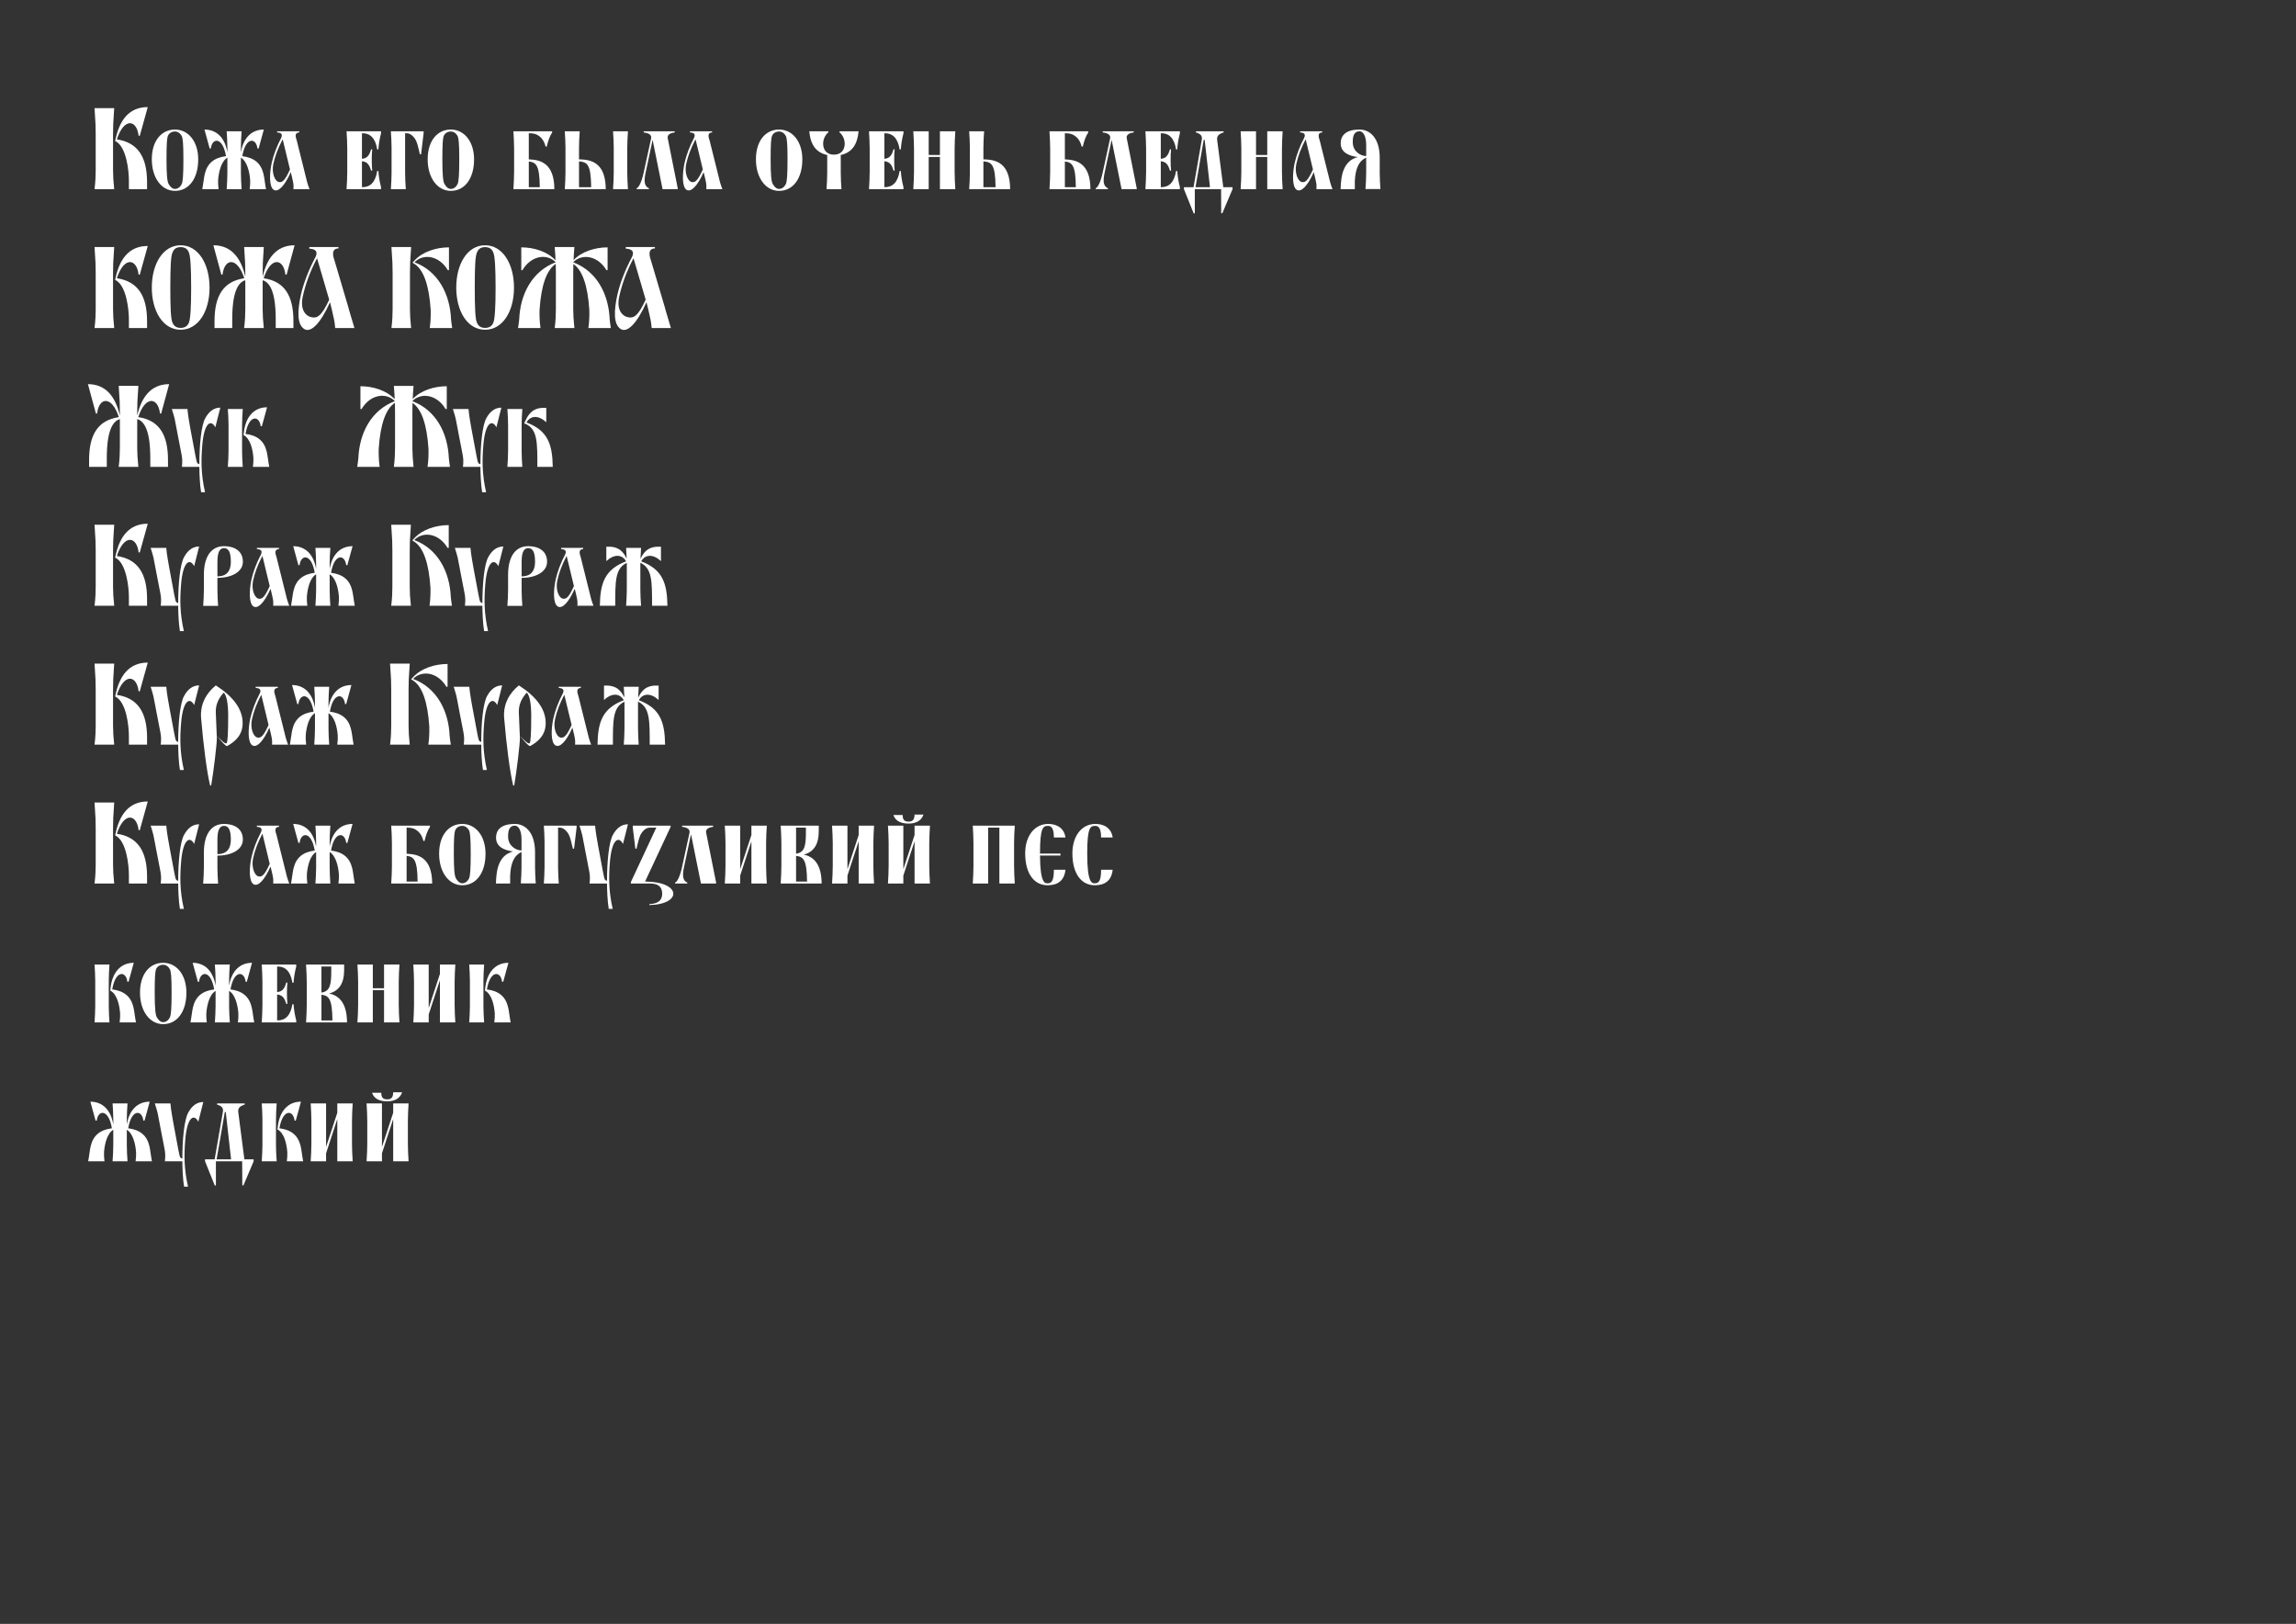 <?xml version="1.0" encoding="UTF-8"?>
<svg id="Layer_1" xmlns="http://www.w3.org/2000/svg" version="1.1" viewBox="0 0 1190.55 841.89">
  <rect x="0" y="0" width="1190.55" height="841.89" fill="#333333" stroke="none"/>
  <!-- Generator: Adobe Illustrator 29.0.1, SVG Export Plug-In . SVG Version: 2.1.0 Build 192)  -->
  <defs>
    <style>
      .st0 {
        fill: #fff;
      }
    </style>
  </defs>
  <path class="st0" d="M49.62,88.34v-18.84c0-3.42-.06-6.12-.6-13.44h10.2c-.54,7.32-.6,10.02-.6,13.44v18.84c0,2.7.18,5.88.6,9.72h-10.2c.48-3.84.6-7.02.6-9.72ZM59.88,72.26c2.04-9.54,6.72-16.74,16.74-16.74l-4.14,14.88h-.6c-1.02-8.64-7.68-9.36-11.28,1.86,10.92,1.62,15.66,9.18,15.66,22.2v3.6h-9.42v-4.44c0-5.1-1.26-17.34-6.78-20.34l-.36-.18.18-.84h0Z"/>
  <path class="st0" d="M102.78,82.64c0,9.72-4.68,16.32-12.06,16.32-6.84,0-12-6.6-12-16.38s5.16-15.42,12-15.42,12.06,6.06,12.06,15.48ZM87.42,95.36c.72,1.26,1.8,2.58,3.3,2.58,1.74,0,2.94-1.32,3.54-2.58.54-1.32.84-4.5.84-12.72s-.3-10.8-.84-12.06c-.6-1.2-1.8-2.4-3.54-2.4-2.04,0-3.24,1.2-3.72,2.4-.42,1.26-.66,4.08-.66,11.88,0,8.34.36,11.58,1.08,12.9Z"/>
  <path class="st0" d="M117.54,68.06h7.74c-.18,2.76-.36,5.58-.36,8.34v2.64c1.26-7.8,5.76-11.88,11.88-11.88l-2.7,9.84h-.6c-.66-5.7-6.18-6.18-7.86,3.96,6.12.78,9.66,3.66,10.98,9.18.48,1.92.78,5.16,1.32,7.92h-8.46c.24-2.16.3-3.12.24-4.68-.3-4.38-1.68-9.84-4.8-11.64v7.98c0,2.76.18,5.58.36,8.34h-7.74c.18-2.76.36-5.58.36-8.34v-7.98c-3.12,1.8-4.5,7.26-4.8,11.64-.06,1.56,0,2.52.24,4.68h-8.46c.54-2.76.84-6,1.32-7.92,1.32-5.52,4.86-8.4,10.98-9.18-1.68-10.14-7.2-9.66-7.86-3.96h-.6l-2.7-9.84c6.12,0,10.62,4.08,11.88,11.88v-2.64c0-2.76-.18-5.58-.36-8.34Z"/>
  <path class="st0" d="M145.8,71.48c.84-1.8.12-2.7-2.1-2.82v-.6h11.46v.6c-1.86.06-2.34,1.32-1.32,4.02l5.46,21.9c.42,1.38.84,2.64,1.2,3.48h-8.34c.18-2.52-.06-3.18-.84-6.6l-.54-2.22c-3.18,7.2-6.54,10.56-8.82,9.18-2.52-1.56-2.22-8.64-1.08-13.92.9-4.02,2.64-8.7,4.92-13.02h0ZM141.72,85.1c-.96,4.5.78,9,3,9.3,1.8.3,3.12-1.02,5.64-6.54l-3.78-15.66c-2.34,4.44-3.96,8.64-4.86,12.9Z"/>
  <path class="st0" d="M187.68,69.08v13.26c2.34-.24,3.72-1.26,4.74-4.92h.6c-.36,2.4-.3,8.7,0,11.04h-.6c-1.02-3.6-2.4-4.62-4.74-4.86v13.44h.18c4.2,0,6.78-2.58,7.74-8.4h.6c.18,2.4.48,4.92,1.38,8.4v1.02h-17.88c.18-3,.36-6.06.36-9v-12c0-2.94-.18-6-.36-9h17.88v1.02c-.9,3.48-1.2,6-1.38,8.4h-.6c-.96-5.82-3.54-8.4-7.74-8.4h-.18Z"/>
  <path class="st0" d="M214.98,71.66c-1.92-2.58-3.54-2.58-4.44-2.58h-.48v20.64c0,2.76.18,5.58.36,8.34h-7.74c.18-2.76.36-5.58.36-8.34v-13.32c0-2.76-.18-5.58-.36-8.34h16.98v1.02l-1.32,10.92h-.6c-.9-3.54-1.32-6.36-2.76-8.34h0Z"/>
  <path class="st0" d="M245.82,82.64c0,9.72-4.68,16.32-12.06,16.32-6.84,0-12-6.6-12-16.38s5.16-15.42,12-15.42,12.06,6.06,12.06,15.48ZM230.46,95.36c.72,1.26,1.8,2.58,3.3,2.58,1.74,0,2.94-1.32,3.54-2.58.54-1.32.84-4.5.84-12.72s-.3-10.8-.84-12.06c-.6-1.2-1.8-2.4-3.54-2.4-2.04,0-3.24,1.2-3.72,2.4-.42,1.26-.66,4.08-.66,11.88,0,8.34.36,11.58,1.08,12.9Z"/>
  <path class="st0" d="M287.46,98.06h-21.24c.18-3,.36-6.06.36-9v-12c0-2.94-.18-6-.36-9h20.1v.6c-1.38,2.1-2.16,4.56-2.82,7.32h-.6c-.9-3.66-2.76-5.28-4.68-6.24-1.14-.54-2.7-.66-4.02-.66v13.56h.3c5.4.24,12.9,1.68,12.96,15.42ZM279.9,97.04c-.12-11.46-1.92-12.84-5.7-13.32v13.32h5.7Z"/>
  <path class="st0" d="M293.22,89.72v-13.32c0-2.76-.18-5.58-.36-8.34h7.74c-.18,2.76-.36,5.58-.36,8.34v6.24h.9c5.4.24,12.9,1.68,12.96,15.42h-21.24c.18-2.76.36-5.58.36-8.34h0ZM306.54,97.04c-.12-12.06-2.1-12.96-6.3-13.38v13.38h6.3ZM317.88,68.06h7.74c-.18,2.76-.36,5.58-.36,8.34v13.32c0,2.76.18,5.58.36,8.34h-7.74c.18-2.76.36-5.58.36-8.34v-13.32c0-2.76-.18-5.58-.36-8.34Z"/>
  <path class="st0" d="M351.42,98.06h-7.86l-5.16-25.56-3.6,16.92c-.96,4.38-.78,7.14,1.68,8.16v.48h-6.36v-.48c.96-.18,2.52-2.88,3.66-8.16l3.84-17.64c.36-1.68-.9-2.76-3.84-3.12v-.6h16.08v.6c-2.76.36-3.96,1.44-3.6,3.12l5.16,25.8s0,.48,0,.48Z"/>
  <path class="st0" d="M359.88,71.48c.84-1.8.12-2.7-2.1-2.82v-.6h11.46v.6c-1.86.06-2.34,1.32-1.32,4.02l5.46,21.9c.42,1.38.84,2.64,1.2,3.48h-8.34c.18-2.52-.06-3.18-.84-6.6l-.54-2.22c-3.18,7.2-6.54,10.56-8.82,9.18-2.52-1.56-2.22-8.64-1.08-13.92.9-4.02,2.64-8.7,4.92-13.02ZM355.8,85.1c-.96,4.5.78,9,3,9.3,1.8.3,3.12-1.02,5.64-6.54l-3.78-15.66c-2.34,4.44-3.96,8.64-4.86,12.9h0Z"/>
  <path class="st0" d="M416.04,82.64c0,9.72-4.68,16.32-12.06,16.32-6.84,0-12-6.6-12-16.38s5.16-15.42,12-15.42,12.06,6.06,12.06,15.48ZM400.68,95.36c.72,1.26,1.8,2.58,3.3,2.58,1.74,0,2.94-1.32,3.54-2.58.54-1.32.84-4.5.84-12.72s-.3-10.8-.84-12.06c-.6-1.2-1.8-2.4-3.54-2.4-2.04,0-3.24,1.2-3.72,2.4-.42,1.26-.66,4.08-.66,11.88,0,8.34.36,11.58,1.08,12.9h0Z"/>
  <path class="st0" d="M428.94,80.36c-5.82-1.26-8.7-5.4-9.3-12.3h9.9v.54c-4.08,3.3-3.9,11.58,2.88,11.58s6.96-8.28,2.88-11.58v-.54h9.9c-.6,6.9-3.48,11.04-9.24,12.3v9.36c0,2.76.18,5.58.36,8.34h-7.74c.18-2.76.36-5.58.36-8.34v-9.36Z"/>
  <path class="st0" d="M458.58,69.08v13.26c2.34-.24,3.72-1.26,4.74-4.92h.6c-.36,2.4-.3,8.7,0,11.04h-.6c-1.02-3.6-2.4-4.62-4.74-4.86v13.44h.18c4.2,0,6.78-2.58,7.74-8.4h.6c.18,2.4.48,4.92,1.38,8.4v1.02h-17.88c.18-3,.36-6.06.36-9v-12c0-2.94-.18-6-.36-9h17.88v1.02c-.9,3.48-1.2,6-1.38,8.4h-.6c-.96-5.82-3.54-8.4-7.74-8.4h-.18Z"/>
  <path class="st0" d="M473.58,68.06h7.98v12.3h5.82v-12.3h7.98c-.18,3-.36,6.06-.36,9v12c0,2.94.18,6,.36,9h-7.98v-16.68h-5.82v16.68h-7.98c.18-3,.36-6.06.36-9v-12c0-2.94-.18-6-.36-9Z"/>
  <path class="st0" d="M523.79,98.06h-21.24c.18-2.76.36-5.58.36-8.34v-13.32c0-2.76-.18-5.58-.36-8.34h7.74c-.18,2.76-.36,5.58-.36,8.34v6.24h.9c5.4.24,12.9,1.68,12.96,15.42ZM516.23,97.04c-.12-12.06-2.1-12.96-6.3-13.38v13.38h6.3Z"/>
  <path class="st0" d="M565.43,98.06h-21.24c.18-3,.36-6.06.36-9v-12c0-2.94-.18-6-.36-9h20.1v.6c-1.38,2.1-2.16,4.56-2.82,7.32h-.6c-.9-3.66-2.76-5.28-4.68-6.24-1.14-.54-2.7-.66-4.02-.66v13.56h.3c5.4.24,12.9,1.68,12.96,15.42ZM557.87,97.04c-.12-11.46-1.92-12.84-5.7-13.32v13.32h5.7Z"/>
  <path class="st0" d="M589.43,98.06h-7.86l-5.16-25.56-3.6,16.92c-.96,4.38-.78,7.14,1.68,8.16v.48h-6.36v-.48c.96-.18,2.52-2.88,3.66-8.16l3.84-17.64c.36-1.68-.9-2.76-3.84-3.12v-.6h16.08v.6c-2.76.36-3.96,1.44-3.6,3.12l5.16,25.8v.48h0Z"/>
  <path class="st0" d="M601.91,69.08v13.26c2.34-.24,3.72-1.26,4.74-4.92h.6c-.36,2.4-.3,8.7,0,11.04h-.6c-1.02-3.6-2.4-4.62-4.74-4.86v13.44h.18c4.2,0,6.78-2.58,7.74-8.4h.6c.18,2.4.48,4.92,1.38,8.4v1.02h-17.88c.18-3,.36-6.06.36-9v-12c0-2.94-.18-6-.36-9h17.88v1.02c-.9,3.48-1.2,6-1.38,8.4h-.6c-.96-5.82-3.54-8.4-7.74-8.4h-.18Z"/>
  <path class="st0" d="M613.91,97.04h4.98l4.26-24.54c.36-1.92-.42-3.06-3-3.84v-.6h14.34v.6c-2.58.78-3.6,1.92-3.36,3.84l3.18,24.54h4.8v1.02l-5.28,12.48h-.6l-.06-12.48h-13.62v12.54h-.6l-5.04-12.54v-1.02h0ZM624.65,72.5h-.48l-4.26,24.54h7.5l-2.76-24.54Z"/>
  <path class="st0" d="M643.31,68.06h7.98v12.3h5.82v-12.3h7.98c-.18,3-.36,6.06-.36,9v12c0,2.94.18,6,.36,9h-7.98v-16.68h-5.82v16.68h-7.98c.18-3,.36-6.06.36-9v-12c0-2.94-.18-6-.36-9Z"/>
  <path class="st0" d="M676.25,71.48c.84-1.8.12-2.7-2.1-2.82v-.6h11.46v.6c-1.86.06-2.34,1.32-1.32,4.02l5.46,21.9c.42,1.38.84,2.64,1.2,3.48h-8.34c.18-2.52-.06-3.18-.84-6.6l-.54-2.22c-3.18,7.2-6.54,10.56-8.82,9.18-2.52-1.56-2.22-8.64-1.08-13.92.9-4.02,2.64-8.7,4.92-13.02ZM672.17,85.1c-.96,4.5.78,9,3,9.3,1.8.3,3.12-1.02,5.64-6.54l-3.78-15.66c-2.34,4.44-3.96,8.64-4.86,12.9Z"/>
  <path class="st0" d="M702.53,98.06h-7.38c.18-7.32,1.44-14.64,8.88-16.62-5.04-.66-8.7-2.64-8.82-6.9-.12-4.68,3.12-7.38,9.78-7.38,5.04,0,10.44,4.02,10.44,14.7v7.8c0,2.76.18,5.58.36,8.34h-7.74c.18-2.76.36-5.58.36-8.34v-7.98c-3.6,1.8-6.3,5.46-5.88,16.38ZM708.41,80.9v-5.76c0-4.68-1.62-7.08-3.42-7.08-2.28,0-3.66,1.56-3.54,5.88.12,4.68,4.14,6.96,6.96,6.96h0Z"/>
  <path class="st0" d="M49.62,160.34v-18.84c0-3.42-.06-6.12-.6-13.44h10.2c-.54,7.32-.6,10.02-.6,13.44v18.84c0,2.7.18,5.88.6,9.72h-10.2c.48-3.84.6-7.02.6-9.72ZM59.88,144.26c2.04-9.54,6.72-16.74,16.74-16.74l-4.14,14.88h-.6c-1.02-8.64-7.68-9.36-11.28,1.86,10.92,1.62,15.66,9.18,15.66,22.2v3.6h-9.42v-4.44c0-5.1-1.26-17.34-6.78-20.34l-.36-.18.18-.84h0Z"/>
  <path class="st0" d="M78.72,149.12c0-12.36,5.82-21.96,14.94-21.96s15,9.6,15,21.96-5.88,21.84-15,21.84-14.94-9.6-14.94-21.84ZM89.4,167.18c.72,1.86,2.1,2.82,4.26,2.82s3.66-.96,4.32-2.82c.78-1.92,1.14-7.98,1.14-18.06s-.36-16.26-1.14-18.06c-.66-1.98-2.1-2.94-4.32-2.94s-3.54.96-4.26,2.94c-.84,1.8-1.08,7.86-1.08,18.06s.24,16.14,1.08,18.06Z"/>
  <path class="st0" d="M127.2,160.34v-15.06c-6.42,1.74-6.78,14.58-6.78,20.34v4.44h-9.18v-3.6c0-13.02,4.5-20.58,15.42-22.2-3.6-11.22-10.26-10.5-11.28-1.86h-.6l-4.14-15.24c9.72,0,14.46,7.14,16.56,16.32v-1.98c0-3.42-.06-6.12-.6-13.44h10.2c-.54,7.32-.6,10.02-.6,13.44v1.98c2.1-9.18,6.84-16.32,16.56-16.32l-4.14,15.24h-.6c-1.02-8.64-7.68-9.36-11.28,1.86,10.92,1.62,15.42,9.18,15.42,22.2v3.6h-9.18v-4.44c0-5.76-.36-18.6-6.78-20.34v15.06c0,2.7.18,5.88.6,9.72h-10.2c.48-3.84.6-7.02.6-9.72Z"/>
  <path class="st0" d="M163.62,133.22c1.26-2.7.18-4.14-3.24-4.32v-.84h15.12v.72c-2.82.06-3.54,2.16-2.04,6.3l7.32,24.72.06.36,2.94,9.9h-9.96c-.36-3.78-.66-4.86-1.86-10.02l-.84-3.36c-4.86,10.92-9.9,16.02-13.32,13.92-3.9-2.4-3.54-9.66-1.8-17.64,1.38-6.12,4.08-13.14,7.62-19.74h0ZM156.96,153.92c-1.44,6.78,1.62,10.14,4.98,10.62,2.7.42,4.92-.84,8.76-9.18l-6.3-21.48c-3.54,6.72-6.06,13.5-7.44,20.04h0Z"/>
  <path class="st0" d="M203.58,160.34v-18.84c0-3.42-.06-6.12-.6-13.44h10.2c-.54,7.32-.6,10.02-.6,13.44v18.84c0,2.7.18,5.88.6,9.72h-10.2c.48-3.84.6-7.02.6-9.72ZM214.92,135.08c4.14-4.56,11.22-6.84,17.88-6.84v11.82h-.6c-4.5-7.62-12.72-8.76-17.28-4.08,12.18,4.56,18.42,16.38,18.96,29.58.12,1.38.36,2.94.6,4.5h-11.64c.54-3.66.54-7.38.48-9.42-.84-12.78-3.66-20.76-8.4-23.82l-1.02-.66,1.02-1.08h0Z"/>
  <path class="st0" d="M236.58,149.12c0-12.36,5.82-21.96,14.94-21.96s15,9.6,15,21.96-5.88,21.84-15,21.84-14.94-9.6-14.94-21.84h0ZM247.26,167.18c.72,1.86,2.1,2.82,4.26,2.82s3.66-.96,4.32-2.82c.78-1.92,1.14-7.98,1.14-18.06s-.36-16.26-1.14-18.06c-.66-1.98-2.1-2.94-4.32-2.94s-3.54.96-4.26,2.94c-.84,1.8-1.08,7.86-1.08,18.06s.24,16.14,1.08,18.06h0Z"/>
  <path class="st0" d="M288.24,160.34v-18.84c0-1.56,0-2.94-.06-4.68-4.74,3.12-7.56,11.04-8.4,23.82-.06,2.04-.06,5.76.48,9.42h-11.64c.24-1.56.48-3.12.6-4.5.54-13.2,6.78-24.96,18.9-29.58v-.06c-4.56-4.62-12.72-3.48-17.22,4.14h-.6v-11.82c6.6,0,13.62,2.22,17.76,6.72-.06-1.8-.18-3.96-.42-6.9h10.2c-.24,2.88-.36,5.04-.42,6.78,4.14-4.38,11.1-6.6,17.64-6.6v11.82h-.6c-4.44-7.5-12.54-8.7-17.1-4.26v.24c12.06,4.62,18.24,16.38,18.78,29.52.12,1.38.36,2.94.6,4.5h-11.64c.54-3.66.54-7.38.48-9.42-.84-12.66-3.6-20.58-8.28-23.76-.06,1.74-.06,3.12-.06,4.62v18.84c0,2.7.18,5.88.6,9.72h-10.2c.48-3.84.6-7.02.6-9.72h0Z"/>
  <path class="st0" d="M327.72,133.22c1.26-2.7.18-4.14-3.24-4.32v-.84h15.12v.72c-2.82.06-3.54,2.16-2.04,6.3l7.32,24.72.06.36,2.94,9.9h-9.96c-.36-3.78-.66-4.86-1.86-10.02l-.84-3.36c-4.86,10.92-9.9,16.02-13.32,13.92-3.9-2.4-3.54-9.66-1.8-17.64,1.38-6.12,4.08-13.14,7.62-19.74h0ZM321.06,153.92c-1.44,6.78,1.62,10.14,4.98,10.62,2.7.42,4.92-.84,8.76-9.18l-6.3-21.48c-3.54,6.72-6.06,13.5-7.44,20.04h0Z"/>
  <path class="st0" d="M62.16,232.34v-15.06c-6.42,1.74-6.78,14.58-6.78,20.34v4.44h-9.18v-3.6c0-13.02,4.5-20.58,15.42-22.2-3.6-11.22-10.26-10.5-11.28-1.86h-.6l-4.14-15.24c9.72,0,14.46,7.14,16.56,16.32v-1.98c0-3.42-.06-6.12-.6-13.44h10.2c-.54,7.32-.6,10.02-.6,13.44v1.98c2.1-9.18,6.84-16.32,16.56-16.32l-4.14,15.24h-.6c-1.02-8.64-7.68-9.36-11.28,1.86,10.92,1.62,15.42,9.18,15.42,22.2v3.6h-9.18v-4.44c0-5.76-.36-18.6-6.78-20.34v15.06c0,2.7.18,5.88.6,9.72h-10.2c.48-3.84.6-7.02.6-9.72h0Z"/>
  <path class="st0" d="M103.38,242.06h-9.06c.3-2.76.24-4.2-.18-6.42l-2.28-11.76c-.06-.24-.06-.48-.12-.72l-1.2-6.18c-.36-1.38-.78-2.94-1.44-4.92h8.1c.24,3.42,1.38,9.3,1.62,10.74l2.52,13.5.54,2.58c.3,1.38.78,1.68,1.5,1.74,0-10.2,1.02-20.16,3.06-23.82,1.98-3.6,4.56-5.46,7.8-5.46l-2.58,10.2c-2.22-4.26-5.82-2.58-6.78,9.42-.6,7.44-.72,14.82,1.44,24.24h-2.04c-.66-3.6-.9-10.38-.9-13.14h0Z"/>
  <path class="st0" d="M118.14,212.06h7.74c-.18,2.76-.36,5.58-.36,8.34v13.32c0,2.76.18,5.58.36,8.34h-7.74c.18-2.76.36-5.58.36-8.34v-13.32c0-2.76-.18-5.58-.36-8.34ZM126.36,225.02c.78-9.12,5.52-13.86,12.12-13.86l-2.7,9.84h-.6c-.66-5.7-6.18-6.18-7.86,3.96,6.12.78,9.66,3.66,10.98,9.18.48,1.92.78,5.16,1.32,7.92h-8.46c.24-2.16.3-3.12.24-4.68-.3-4.44-1.68-9.96-4.92-11.7l-.24-.12.12-.54h0Z"/>
  <path class="st0" d="M204.84,232.34v-18.84c0-1.56,0-2.94-.06-4.68-4.74,3.12-7.56,11.04-8.4,23.82-.06,2.04-.06,5.76.48,9.42h-11.64c.24-1.56.48-3.12.6-4.5.54-13.2,6.78-24.96,18.9-29.58v-.06c-4.56-4.62-12.72-3.48-17.22,4.14h-.6v-11.82c6.6,0,13.62,2.22,17.76,6.72-.06-1.8-.18-3.96-.42-6.9h10.2c-.24,2.88-.36,5.04-.42,6.78,4.14-4.38,11.1-6.6,17.64-6.6v11.82h-.6c-4.44-7.5-12.54-8.7-17.1-4.26v.24c12.06,4.62,18.24,16.38,18.78,29.52.12,1.38.36,2.94.6,4.5h-11.64c.54-3.66.54-7.38.48-9.42-.84-12.66-3.6-20.58-8.28-23.76-.06,1.74-.06,3.12-.06,4.62v18.84c0,2.7.18,5.88.6,9.72h-10.2c.48-3.84.6-7.02.6-9.72h0Z"/>
  <path class="st0" d="M249.12,242.06h-9.06c.3-2.76.24-4.2-.18-6.42l-2.28-11.76c-.06-.24-.06-.48-.12-.72l-1.2-6.18c-.36-1.38-.78-2.94-1.44-4.92h8.1c.24,3.42,1.38,9.3,1.62,10.74l2.52,13.5.54,2.58c.3,1.38.78,1.68,1.5,1.74,0-10.2,1.02-20.16,3.06-23.82,1.98-3.6,4.56-5.46,7.8-5.46l-2.58,10.2c-2.22-4.26-5.82-2.58-6.78,9.42-.6,7.44-.72,14.82,1.44,24.24h-2.04c-.66-3.6-.9-10.38-.9-13.14h0Z"/>
  <path class="st0" d="M263.1,212.06h7.74c-.18,2.76-.36,5.58-.36,8.34v13.32c0,2.76.18,5.58.36,8.34h-7.74c.18-2.76.36-5.58.36-8.34v-13.32c0-2.76-.18-5.58-.36-8.34ZM272.4,218.18c2.76-6,6.3-6.96,10.86-6.72v7.44c-3.96-3.66-8.1-3.66-10.26.12,11.04,4.2,13.44,11.22,13.62,23.04h-7.98c0-12.42.12-19.2-5.76-22.14l-1.08-.42.6-1.32h0Z"/>
  <path class="st0" d="M49.62,304.34v-18.84c0-3.42-.06-6.12-.6-13.44h10.2c-.54,7.32-.6,10.02-.6,13.44v18.84c0,2.7.18,5.88.6,9.72h-10.2c.48-3.84.6-7.02.6-9.72ZM59.88,288.26c2.04-9.54,6.72-16.74,16.74-16.74l-4.14,14.88h-.6c-1.02-8.64-7.68-9.36-11.28,1.86,10.92,1.62,15.66,9.18,15.66,22.2v3.6h-9.42v-4.44c0-5.1-1.26-17.34-6.78-20.34l-.36-.18.18-.84h0Z"/>
  <path class="st0" d="M92.4,314.06h-9.06c.3-2.76.24-4.2-.18-6.42l-2.28-11.76c-.06-.24-.06-.48-.12-.72l-1.2-6.18c-.36-1.38-.78-2.94-1.44-4.92h8.1c.24,3.42,1.38,9.3,1.62,10.74l2.52,13.5.54,2.58c.3,1.38.78,1.68,1.5,1.74,0-10.2,1.02-20.16,3.06-23.82,1.98-3.6,4.56-5.46,7.8-5.46l-2.58,10.2c-2.22-4.26-5.82-2.58-6.78,9.42-.6,7.44-.72,14.82,1.44,24.24h-2.04c-.66-3.6-.9-10.38-.9-13.14h0Z"/>
  <path class="st0" d="M105.72,305.78v-7.8c0-8.76,3.36-14.82,10.44-14.82,5.04,0,9.78,2.22,9.78,8.1,0,5.34-6.06,8.34-13.2,8.34v6.18c0,2.76.18,5.58.36,8.34h-7.74c.18-2.76.36-5.58.36-8.34ZM116.16,284.18c-2.22,0-3.42,2.04-3.42,7.08v7.56c2.76,0,6.96-.84,6.96-7.62,0-5.04-1.26-7.02-3.54-7.02Z"/>
  <path class="st0" d="M135.3,287.48c.84-1.8.12-2.7-2.1-2.82v-.6h11.46v.6c-1.86.06-2.34,1.32-1.32,4.02l5.46,21.9c.42,1.38.84,2.64,1.2,3.48h-8.34c.18-2.52-.06-3.18-.84-6.6l-.54-2.22c-3.18,7.2-6.54,10.56-8.82,9.18-2.52-1.56-2.22-8.64-1.08-13.92.9-4.02,2.64-8.7,4.92-13.02h0ZM131.22,301.1c-.96,4.5.78,9,3,9.3,1.8.3,3.12-1.02,5.64-6.54l-3.78-15.66c-2.34,4.44-3.96,8.64-4.86,12.9h0Z"/>
  <path class="st0" d="M163.56,284.06h7.74c-.18,2.76-.36,5.58-.36,8.34v2.64c1.26-7.8,5.76-11.88,11.88-11.88l-2.7,9.84h-.6c-.66-5.7-6.18-6.18-7.86,3.96,6.12.78,9.66,3.66,10.98,9.18.48,1.92.78,5.16,1.32,7.92h-8.46c.24-2.16.3-3.12.24-4.68-.3-4.38-1.68-9.84-4.8-11.64v7.98c0,2.76.18,5.58.36,8.34h-7.74c.18-2.76.36-5.58.36-8.34v-7.98c-3.12,1.8-4.5,7.26-4.8,11.64-.06,1.56,0,2.52.24,4.68h-8.46c.54-2.76.84-6,1.32-7.92,1.32-5.52,4.86-8.4,10.98-9.18-1.68-10.14-7.2-9.66-7.86-3.96h-.6l-2.7-9.84c6.12,0,10.62,4.08,11.88,11.88v-2.64c0-2.76-.18-5.58-.36-8.34Z"/>
  <path class="st0" d="M203.46,304.34v-18.84c0-3.42-.06-6.12-.6-13.44h10.2c-.54,7.32-.6,10.02-.6,13.44v18.84c0,2.7.18,5.88.6,9.72h-10.2c.48-3.84.6-7.02.6-9.72ZM214.8,279.08c4.14-4.56,11.22-6.84,17.88-6.84v11.82h-.6c-4.5-7.62-12.72-8.76-17.28-4.08,12.18,4.56,18.42,16.38,18.96,29.58.12,1.38.36,2.94.6,4.5h-11.64c.54-3.66.54-7.38.48-9.42-.84-12.78-3.66-20.76-8.4-23.82l-1.02-.66,1.02-1.08h0Z"/>
  <path class="st0" d="M250.14,314.06h-9.06c.3-2.76.24-4.2-.18-6.42l-2.28-11.76c-.06-.24-.06-.48-.12-.72l-1.2-6.18c-.36-1.38-.78-2.94-1.44-4.92h8.1c.24,3.42,1.38,9.3,1.62,10.74l2.52,13.5.54,2.58c.3,1.38.78,1.68,1.5,1.74,0-10.2,1.02-20.16,3.06-23.82,1.98-3.6,4.56-5.46,7.8-5.46l-2.58,10.2c-2.22-4.26-5.82-2.58-6.78,9.42-.6,7.44-.72,14.82,1.44,24.24h-2.04c-.66-3.6-.9-10.38-.9-13.14h0Z"/>
  <path class="st0" d="M263.46,305.78v-7.8c0-8.76,3.36-14.82,10.44-14.82,5.04,0,9.78,2.22,9.78,8.1,0,5.34-6.06,8.34-13.2,8.34v6.18c0,2.76.18,5.58.36,8.34h-7.74c.18-2.76.36-5.58.36-8.34h0ZM273.9,284.18c-2.22,0-3.42,2.04-3.42,7.08v7.56c2.76,0,6.96-.84,6.96-7.62,0-5.04-1.26-7.02-3.54-7.02h0Z"/>
  <path class="st0" d="M293.04,287.48c.84-1.8.12-2.7-2.1-2.82v-.6h11.46v.6c-1.86.06-2.34,1.32-1.32,4.02l5.46,21.9c.42,1.38.84,2.64,1.2,3.48h-8.34c.18-2.52-.06-3.18-.84-6.6l-.54-2.22c-3.18,7.2-6.54,10.56-8.82,9.18-2.52-1.56-2.22-8.64-1.08-13.92.9-4.02,2.64-8.7,4.92-13.02h0ZM288.96,301.1c-.96,4.5.78,9,3,9.3,1.8.3,3.12-1.02,5.64-6.54l-3.78-15.66c-2.34,4.44-3.96,8.64-4.86,12.9h0Z"/>
  <path class="st0" d="M332.34,291.92l-.3-.12v13.92c0,2.76.18,5.58.36,8.34h-7.74c.18-2.76.36-5.58.36-8.34v-13.92l-.24.12c-5.88,2.94-5.76,9.72-5.76,22.14h-7.98c.18-11.82,2.58-18.84,13.62-23.04-2.16-3.78-6.3-3.78-10.26-.12v-7.44c4.38-.24,7.86.66,10.56,6.12-.06-1.86-.18-3.72-.3-5.52h7.74c-.12,1.86-.24,3.78-.3,5.64,2.7-5.58,6.18-6.48,10.62-6.24v7.44c-3.96-3.66-8.1-3.66-10.26.12,11.04,4.2,13.44,11.22,13.62,23.04h-7.98c0-12.42.12-19.2-5.76-22.14h0Z"/>
  <path class="st0" d="M49.62,376.34v-18.84c0-3.42-.06-6.12-.6-13.44h10.2c-.54,7.32-.6,10.02-.6,13.44v18.84c0,2.7.18,5.88.6,9.72h-10.2c.48-3.84.6-7.02.6-9.72ZM59.88,360.26c2.04-9.54,6.72-16.74,16.74-16.74l-4.14,14.88h-.6c-1.02-8.64-7.68-9.36-11.28,1.86,10.92,1.62,15.66,9.18,15.66,22.2v3.6h-9.42v-4.44c0-5.1-1.26-17.34-6.78-20.34l-.36-.18.18-.84h0Z"/>
  <path class="st0" d="M92.4,386.06h-9.06c.3-2.76.24-4.2-.18-6.42l-2.28-11.76c-.06-.24-.06-.48-.12-.72l-1.2-6.18c-.36-1.38-.78-2.94-1.44-4.92h8.1c.24,3.42,1.38,9.3,1.62,10.74l2.52,13.5.54,2.58c.3,1.38.78,1.68,1.5,1.74,0-10.2,1.02-20.16,3.06-23.82,1.98-3.6,4.56-5.46,7.8-5.46l-2.58,10.2c-2.22-4.26-5.82-2.58-6.78,9.42-.6,7.44-.72,14.82,1.44,24.24h-2.04c-.66-3.6-.9-10.38-.9-13.14h0Z"/>
  <path class="st0" d="M111.9,369.56l.54,12.9c.12,2.7-1.74,17.94-2.94,24.78h-.54c-1.68-6.84-3.42-20.22-4.68-34.92-.6-7.26,2.7-12.96,7.62-16.98,9,5.76,13.92,12.24,13.92,19.56,0,5.94-3.6,9.48-8.04,11.88-.54.24-2.28-1.56-5.34-5.28,2.82,2.94,4.44,4.26,5.04,3.84.54-.36.84-5.04.84-14.1,0-6.48-.78-10.56-2.28-12.18-2.94,3.18-4.32,6.6-4.14,10.5Z"/>
  <path class="st0" d="M134.7,359.48c.84-1.8.12-2.7-2.1-2.82v-.6h11.46v.6c-1.86.06-2.34,1.32-1.32,4.02l5.46,21.9c.42,1.38.84,2.64,1.2,3.48h-8.34c.18-2.52-.06-3.18-.84-6.6l-.54-2.22c-3.18,7.2-6.54,10.56-8.82,9.18-2.52-1.56-2.22-8.64-1.08-13.92.9-4.02,2.64-8.7,4.92-13.02h0ZM130.62,373.1c-.96,4.5.78,9,3,9.3,1.8.3,3.12-1.02,5.64-6.54l-3.78-15.66c-2.34,4.44-3.96,8.64-4.86,12.9h0Z"/>
  <path class="st0" d="M162.96,356.06h7.74c-.18,2.76-.36,5.58-.36,8.34v2.64c1.26-7.8,5.76-11.88,11.88-11.88l-2.7,9.84h-.6c-.66-5.7-6.18-6.18-7.86,3.96,6.12.78,9.66,3.66,10.98,9.18.48,1.92.78,5.16,1.32,7.92h-8.46c.24-2.16.3-3.12.24-4.68-.3-4.38-1.68-9.84-4.8-11.64v7.98c0,2.76.18,5.58.36,8.34h-7.74c.18-2.76.36-5.58.36-8.34v-7.98c-3.12,1.8-4.5,7.26-4.8,11.64-.06,1.56,0,2.52.24,4.68h-8.46c.54-2.76.84-6,1.32-7.92,1.32-5.52,4.86-8.4,10.98-9.18-1.68-10.14-7.2-9.66-7.86-3.96h-.6l-2.7-9.84c6.12,0,10.62,4.08,11.88,11.88v-2.64c0-2.76-.18-5.58-.36-8.34Z"/>
  <path class="st0" d="M202.86,376.34v-18.84c0-3.42-.06-6.12-.6-13.44h10.2c-.54,7.32-.6,10.02-.6,13.44v18.84c0,2.7.18,5.88.6,9.72h-10.2c.48-3.84.6-7.02.6-9.72ZM214.2,351.08c4.14-4.56,11.22-6.84,17.88-6.84v11.82h-.6c-4.5-7.62-12.72-8.76-17.28-4.08,12.18,4.56,18.42,16.38,18.96,29.58.12,1.38.36,2.94.6,4.5h-11.64c.54-3.66.54-7.38.48-9.42-.84-12.78-3.66-20.76-8.4-23.82l-1.02-.66,1.02-1.08h0Z"/>
  <path class="st0" d="M249.54,386.06h-9.06c.3-2.76.24-4.2-.18-6.42l-2.28-11.76c-.06-.24-.06-.48-.12-.72l-1.2-6.18c-.36-1.38-.78-2.94-1.44-4.92h8.1c.24,3.42,1.38,9.3,1.62,10.74l2.52,13.5.54,2.58c.3,1.38.78,1.68,1.5,1.74,0-10.2,1.02-20.16,3.06-23.82,1.98-3.6,4.56-5.46,7.8-5.46l-2.58,10.2c-2.22-4.26-5.82-2.58-6.78,9.42-.6,7.44-.72,14.82,1.44,24.24h-2.04c-.66-3.6-.9-10.38-.9-13.14h0Z"/>
  <path class="st0" d="M269.04,369.56l.54,12.9c.12,2.7-1.74,17.94-2.94,24.78h-.54c-1.68-6.84-3.42-20.22-4.68-34.92-.6-7.26,2.7-12.96,7.62-16.98,9,5.76,13.92,12.24,13.92,19.56,0,5.94-3.6,9.48-8.04,11.88-.54.24-2.28-1.56-5.34-5.28,2.82,2.94,4.44,4.26,5.04,3.84.54-.36.84-5.04.84-14.1,0-6.48-.78-10.56-2.28-12.18-2.94,3.18-4.32,6.6-4.14,10.5Z"/>
  <path class="st0" d="M291.84,359.48c.84-1.8.12-2.7-2.1-2.82v-.6h11.46v.6c-1.86.06-2.34,1.32-1.32,4.02l5.46,21.9c.42,1.38.84,2.64,1.2,3.48h-8.34c.18-2.52-.06-3.18-.84-6.6l-.54-2.22c-3.18,7.2-6.54,10.56-8.82,9.18-2.52-1.56-2.22-8.64-1.08-13.92.9-4.02,2.64-8.7,4.92-13.02h0ZM287.76,373.1c-.96,4.5.78,9,3,9.3,1.8.3,3.12-1.02,5.64-6.54l-3.78-15.66c-2.34,4.44-3.96,8.64-4.86,12.9h0Z"/>
  <path class="st0" d="M331.13,363.92l-.3-.12v13.92c0,2.76.18,5.58.36,8.34h-7.74c.18-2.76.36-5.58.36-8.34v-13.92l-.24.12c-5.88,2.94-5.76,9.72-5.76,22.14h-7.98c.18-11.82,2.58-18.84,13.62-23.04-2.16-3.78-6.3-3.78-10.26-.12v-7.44c4.38-.24,7.86.66,10.56,6.12-.06-1.86-.18-3.72-.3-5.52h7.74c-.12,1.86-.24,3.78-.3,5.64,2.7-5.58,6.18-6.48,10.62-6.24v7.44c-3.96-3.66-8.1-3.66-10.26.12,11.04,4.2,13.44,11.22,13.62,23.04h-7.98c0-12.42.12-19.2-5.76-22.14h0Z"/>
  <path class="st0" d="M49.62,448.34v-18.84c0-3.42-.06-6.12-.6-13.44h10.2c-.54,7.32-.6,10.02-.6,13.44v18.84c0,2.7.18,5.88.6,9.72h-10.2c.48-3.84.6-7.02.6-9.72ZM59.88,432.26c2.04-9.54,6.72-16.74,16.74-16.74l-4.14,14.88h-.6c-1.02-8.64-7.68-9.36-11.28,1.86,10.92,1.62,15.66,9.18,15.66,22.2v3.6h-9.42v-4.44c0-5.1-1.26-17.34-6.78-20.34l-.36-.18.18-.84h0Z"/>
  <path class="st0" d="M92.4,458.06h-9.06c.3-2.76.24-4.2-.18-6.42l-2.28-11.76c-.06-.24-.06-.48-.12-.72l-1.2-6.18c-.36-1.38-.78-2.94-1.44-4.92h8.1c.24,3.42,1.38,9.3,1.62,10.74l2.52,13.5.54,2.58c.3,1.38.78,1.68,1.5,1.74,0-10.2,1.02-20.16,3.06-23.82,1.98-3.6,4.56-5.46,7.8-5.46l-2.58,10.2c-2.22-4.26-5.82-2.58-6.78,9.42-.6,7.44-.72,14.82,1.44,24.24h-2.04c-.66-3.6-.9-10.38-.9-13.14h0Z"/>
  <path class="st0" d="M105.72,449.78v-7.8c0-8.76,3.36-14.82,10.44-14.82,5.04,0,9.78,2.22,9.78,8.1,0,5.34-6.06,8.34-13.2,8.34v6.18c0,2.76.18,5.58.36,8.34h-7.74c.18-2.76.36-5.58.36-8.34ZM116.16,428.18c-2.22,0-3.42,2.04-3.42,7.08v7.56c2.76,0,6.96-.84,6.96-7.62,0-5.04-1.26-7.02-3.54-7.02Z"/>
  <path class="st0" d="M135.3,431.48c.84-1.8.12-2.7-2.1-2.82v-.6h11.46v.6c-1.86.06-2.34,1.32-1.32,4.02l5.46,21.9c.42,1.38.84,2.64,1.2,3.48h-8.34c.18-2.52-.06-3.18-.84-6.6l-.54-2.22c-3.18,7.2-6.54,10.56-8.82,9.18-2.52-1.56-2.22-8.64-1.08-13.92.9-4.02,2.64-8.7,4.92-13.02h0ZM131.22,445.1c-.96,4.5.78,9,3,9.3,1.8.3,3.12-1.02,5.64-6.54l-3.78-15.66c-2.34,4.44-3.96,8.64-4.86,12.9h0Z"/>
  <path class="st0" d="M163.56,428.06h7.74c-.18,2.76-.36,5.58-.36,8.34v2.64c1.26-7.8,5.76-11.88,11.88-11.88l-2.7,9.84h-.6c-.66-5.7-6.18-6.18-7.86,3.96,6.12.78,9.66,3.66,10.98,9.18.48,1.92.78,5.16,1.32,7.92h-8.46c.24-2.16.3-3.12.24-4.68-.3-4.38-1.68-9.84-4.8-11.64v7.98c0,2.76.18,5.58.36,8.34h-7.74c.18-2.76.36-5.58.36-8.34v-7.98c-3.12,1.8-4.5,7.26-4.8,11.64-.06,1.56,0,2.52.24,4.68h-8.46c.54-2.76.84-6,1.32-7.92,1.32-5.52,4.86-8.4,10.98-9.18-1.68-10.14-7.2-9.66-7.86-3.96h-.6l-2.7-9.84c6.12,0,10.62,4.08,11.88,11.88v-2.64c0-2.76-.18-5.58-.36-8.34Z"/>
  <path class="st0" d="M224.1,458.06h-21.24c.18-3,.36-6.06.36-9v-12c0-2.94-.18-6-.36-9h20.1v.6c-1.38,2.1-2.16,4.56-2.82,7.32h-.6c-.9-3.66-2.76-5.28-4.68-6.24-1.14-.54-2.7-.66-4.02-.66v13.56h.3c5.4.24,12.9,1.68,12.96,15.42h0ZM216.54,457.04c-.12-11.46-1.92-12.84-5.7-13.32v13.32h5.7Z"/>
  <path class="st0" d="M251.76,442.64c0,9.72-4.68,16.32-12.06,16.32-6.84,0-12-6.6-12-16.38s5.16-15.42,12-15.42,12.06,6.06,12.06,15.48ZM236.4,455.36c.72,1.26,1.8,2.58,3.3,2.58,1.74,0,2.94-1.32,3.54-2.58.54-1.32.84-4.5.84-12.72s-.3-10.8-.84-12.06c-.6-1.2-1.8-2.4-3.54-2.4-2.04,0-3.24,1.2-3.72,2.4-.42,1.26-.66,4.08-.66,11.88,0,8.34.36,11.58,1.08,12.9Z"/>
  <path class="st0" d="M264.54,458.06h-7.38c.18-7.32,1.44-14.64,8.88-16.62-5.04-.66-8.7-2.64-8.82-6.9-.12-4.68,3.12-7.38,9.78-7.38,5.04,0,10.44,4.02,10.44,14.7v7.8c0,2.76.18,5.58.36,8.34h-7.74c.18-2.76.36-5.58.36-8.34v-7.98c-3.6,1.8-6.3,5.46-5.88,16.38h0ZM270.42,440.9v-5.76c0-4.68-1.62-7.08-3.42-7.08-2.28,0-3.66,1.56-3.54,5.88.12,4.68,4.14,6.96,6.96,6.96h0Z"/>
  <path class="st0" d="M294.3,431.66c-1.92-2.58-3.54-2.58-4.44-2.58h-.48v20.64c0,2.76.18,5.58.36,8.34h-7.74c.18-2.76.36-5.58.36-8.34v-13.32c0-2.76-.18-5.58-.36-8.34h16.98v1.02l-1.32,10.92h-.6c-.9-3.54-1.32-6.36-2.76-8.34h0Z"/>
  <path class="st0" d="M314.76,458.06h-9.06c.3-2.76.24-4.2-.18-6.42l-2.28-11.76c-.06-.24-.06-.48-.12-.72l-1.2-6.18c-.36-1.38-.78-2.94-1.44-4.92h8.1c.24,3.42,1.38,9.3,1.62,10.74l2.52,13.5.54,2.58c.3,1.38.78,1.68,1.5,1.74,0-10.2,1.02-20.16,3.06-23.82,1.98-3.6,4.56-5.46,7.8-5.46l-2.58,10.2c-2.22-4.26-5.82-2.58-6.78,9.42-.6,7.44-.72,14.82,1.44,24.24h-2.04c-.66-3.6-.9-10.38-.9-13.14h0Z"/>
  <path class="st0" d="M343.37,463.34c0-3.6-2.1-5.28-6.24-5.28h-10.02v-.72l13.2-28.26h-3.06c-.9,0-2.52,0-4.44,2.58-1.44,1.98-1.86,4.8-2.76,8.34h-.6l-1.32-10.92v-1.02h19.62v.6l-13.26,28.38h.36c18.48.18,18.96,11.82,1.86,12.18v-.48c4.44-.18,6.66-1.92,6.66-5.4h0Z"/>
  <path class="st0" d="M371.33,458.06h-7.86l-5.16-25.56-3.6,16.92c-.96,4.38-.78,7.14,1.68,8.16v.48h-6.36v-.48c.96-.18,2.52-2.88,3.66-8.16l3.84-17.64c.36-1.68-.9-2.76-3.84-3.12v-.6h16.08v.6c-2.76.36-3.96,1.44-3.6,3.12l5.16,25.8v.48h0Z"/>
  <path class="st0" d="M375.83,428.06h7.98v22.56l5.82-17.7v-4.86h7.98c-.18,3-.36,6.06-.36,9v12c0,2.94.18,6,.36,9h-7.98v-21.9l-5.82,17.76v4.14h-7.98c.18-3,.36-6.06.36-9v-12c0-2.94-.18-6-.36-9h0Z"/>
  <path class="st0" d="M404.81,428.06h19.74v2.88c0,6.84-2.58,10.74-7.74,12.12,4.56,1.02,9.18,4.26,9.24,15h-21.24c.18-3,.36-6.06.36-9v-12c0-2.94-.18-6-.36-9ZM417.89,430.94v-1.86h-5.1v13.5c4.68-.6,5.1-4.5,5.1-11.64ZM418.49,457.04c-.12-11.46-1.92-12.84-5.7-13.32v13.32h5.7Z"/>
  <path class="st0" d="M431.45,428.06h7.98v22.56l5.82-17.7v-4.86h7.98c-.18,3-.36,6.06-.36,9v12c0,2.94.18,6,.36,9h-7.98v-21.9l-5.82,17.76v4.14h-7.98c.18-3,.36-6.06.36-9v-12c0-2.94-.18-6-.36-9h0Z"/>
  <path class="st0" d="M460.43,428.06h7.98v22.56l5.82-17.7v-4.86h7.98c-.18,3-.36,6.06-.36,9v12c0,2.94.18,6,.36,9h-7.98v-21.9l-5.82,17.76v4.14h-7.98c.18-3,.36-6.06.36-9v-12c0-2.94-.18-6-.36-9h0ZM468.05,422.54c0,3,1.44,3.42,3.18,3.42,1.62,0,3-.66,3-3.66h4.62c-1.14,3.48-4.32,4.68-7.62,4.68-3.54,0-6.78-.96-7.98-4.44h4.8Z"/>
  <path class="st0" d="M525.83,437.06v12c0,2.94.18,6,.36,9h-7.98v-28.98h-5.82v28.98h-7.98c.18-3,.36-6.06.36-9v-12c0-2.94-.18-6-.36-9h21.78c-.18,3-.36,6.06-.36,9Z"/>
  <path class="st0" d="M543.53,427.16c4.98,0,8.34,2.58,8.94,7.02h-6c0-4.32-1.08-6-2.94-6-2.52,0-4.26.42-4.26,14.22v.12h10.62v1.02h-10.62c.12,14.52,2.52,14.52,4.26,14.4,2.1-.12,2.94-2.1,2.94-7.02h6c-.6,5.64-3.96,7.92-8.94,8.04-6.96.18-11.94-5.58-11.94-16.56,0-9.06,4.92-15.24,11.94-15.24Z"/>
  <path class="st0" d="M568.01,427.16c4.98,0,8.34,2.58,8.94,7.02h-6c0-4.32-1.08-6-2.94-6-2.52,0-4.26.42-4.26,14.22,0,15.66,2.46,15.66,4.26,15.54,2.1-.12,2.94-2.1,2.94-7.02h6c-.6,5.64-3.96,7.92-8.94,8.04-6.96.18-11.94-5.58-11.94-16.56,0-9.06,4.92-15.24,11.94-15.24h0Z"/>
  <path class="st0" d="M49.02,500.06h7.74c-.18,2.76-.36,5.58-.36,8.34v13.32c0,2.76.18,5.58.36,8.34h-7.74c.18-2.76.36-5.58.36-8.34v-13.32c0-2.76-.18-5.58-.36-8.34h0ZM57.24,513.02c.78-9.12,5.52-13.86,12.12-13.86l-2.7,9.84h-.6c-.66-5.7-6.18-6.18-7.86,3.96,6.12.78,9.66,3.66,10.98,9.18.48,1.92.78,5.16,1.32,7.92h-8.46c.24-2.16.3-3.12.24-4.68-.3-4.44-1.68-9.96-4.92-11.7l-.24-.12s.12-.54.12-.54Z"/>
  <path class="st0" d="M96.66,514.64c0,9.72-4.68,16.32-12.06,16.32-6.84,0-12-6.6-12-16.38s5.16-15.42,12-15.42,12.06,6.06,12.06,15.48ZM81.3,527.36c.72,1.26,1.8,2.58,3.3,2.58,1.74,0,2.94-1.32,3.54-2.58.54-1.32.84-4.5.84-12.72s-.3-10.8-.84-12.06c-.6-1.2-1.8-2.4-3.54-2.4-2.04,0-3.24,1.2-3.72,2.4-.42,1.26-.66,4.08-.66,11.88,0,8.34.36,11.58,1.08,12.9h0Z"/>
  <path class="st0" d="M111.42,500.06h7.74c-.18,2.76-.36,5.58-.36,8.34v2.64c1.26-7.8,5.76-11.88,11.88-11.88l-2.7,9.84h-.6c-.66-5.7-6.18-6.18-7.86,3.96,6.12.78,9.66,3.66,10.98,9.18.48,1.92.78,5.16,1.32,7.92h-8.46c.24-2.16.3-3.12.24-4.68-.3-4.38-1.68-9.84-4.8-11.64v7.98c0,2.76.18,5.58.36,8.34h-7.74c.18-2.76.36-5.58.36-8.34v-7.98c-3.12,1.8-4.5,7.26-4.8,11.64-.06,1.56,0,2.52.24,4.68h-8.46c.54-2.76.84-6,1.32-7.92,1.32-5.52,4.86-8.4,10.98-9.18-1.68-10.14-7.2-9.66-7.86-3.96h-.6l-2.7-9.84c6.12,0,10.62,4.08,11.88,11.88v-2.64c0-2.76-.18-5.58-.36-8.34h0Z"/>
  <path class="st0" d="M143.7,501.08v13.26c2.34-.24,3.72-1.26,4.74-4.92h.6c-.36,2.4-.3,8.7,0,11.04h-.6c-1.02-3.6-2.4-4.62-4.74-4.86v13.44h.18c4.2,0,6.78-2.58,7.74-8.4h.6c.18,2.4.48,4.92,1.38,8.4v1.02h-17.88c.18-3,.36-6.06.36-9v-12c0-2.94-.18-6-.36-9h17.88v1.02c-.9,3.48-1.2,6-1.38,8.4h-.6c-.96-5.82-3.54-8.4-7.74-8.4h-.18Z"/>
  <path class="st0" d="M158.7,500.06h19.74v2.88c0,6.84-2.58,10.74-7.74,12.12,4.56,1.02,9.18,4.26,9.24,15h-21.24c.18-3,.36-6.06.36-9v-12c0-2.94-.18-6-.36-9ZM171.78,502.94v-1.86h-5.1v13.5c4.68-.6,5.1-4.5,5.1-11.64ZM172.38,529.04c-.12-11.46-1.92-12.84-5.7-13.32v13.32h5.7Z"/>
  <path class="st0" d="M185.34,500.06h7.98v12.3h5.82v-12.3h7.98c-.18,3-.36,6.06-.36,9v12c0,2.94.18,6,.36,9h-7.98v-16.68h-5.82v16.68h-7.98c.18-3,.36-6.06.36-9v-12c0-2.94-.18-6-.36-9Z"/>
  <path class="st0" d="M214.32,500.06h7.98v22.56l5.82-17.7v-4.86h7.98c-.18,3-.36,6.06-.36,9v12c0,2.94.18,6,.36,9h-7.98v-21.9l-5.82,17.76v4.14h-7.98c.18-3,.36-6.06.36-9v-12c0-2.94-.18-6-.36-9Z"/>
  <path class="st0" d="M243.3,500.06h7.74c-.18,2.76-.36,5.58-.36,8.34v13.32c0,2.76.18,5.58.36,8.34h-7.74c.18-2.76.36-5.58.36-8.34v-13.32c0-2.76-.18-5.58-.36-8.34h0ZM251.52,513.02c.78-9.12,5.52-13.86,12.12-13.86l-2.7,9.84h-.6c-.66-5.7-6.18-6.18-7.86,3.96,6.12.78,9.66,3.66,10.98,9.18.48,1.92.78,5.16,1.32,7.92h-8.46c.24-2.16.3-3.12.24-4.68-.3-4.44-1.68-9.96-4.92-11.7l-.24-.12.12-.54h0Z"/>
  <path class="st0" d="M58.38,572.06h7.74c-.18,2.76-.36,5.58-.36,8.34v2.64c1.26-7.8,5.76-11.88,11.88-11.88l-2.7,9.84h-.6c-.66-5.7-6.18-6.18-7.86,3.96,6.12.78,9.66,3.66,10.98,9.18.48,1.92.78,5.16,1.32,7.92h-8.46c.24-2.16.3-3.12.24-4.68-.3-4.38-1.68-9.84-4.8-11.64v7.98c0,2.76.18,5.58.36,8.34h-7.74c.18-2.76.36-5.58.36-8.34v-7.98c-3.12,1.8-4.5,7.26-4.8,11.64-.06,1.56,0,2.52.24,4.68h-8.46c.54-2.76.84-6,1.32-7.92,1.32-5.52,4.86-8.4,10.98-9.18-1.68-10.14-7.2-9.66-7.86-3.96h-.6l-2.7-9.84c6.12,0,10.62,4.08,11.88,11.88v-2.64c0-2.76-.18-5.58-.36-8.34Z"/>
  <path class="st0" d="M94.56,602.06h-9.06c.3-2.76.24-4.2-.18-6.42l-2.28-11.76c-.06-.24-.06-.48-.12-.72l-1.2-6.18c-.36-1.38-.78-2.94-1.44-4.92h8.1c.24,3.42,1.38,9.3,1.62,10.74l2.52,13.5.54,2.58c.3,1.38.78,1.68,1.5,1.74,0-10.2,1.02-20.16,3.06-23.82,1.98-3.6,4.56-5.46,7.8-5.46l-2.58,10.2c-2.22-4.26-5.82-2.58-6.78,9.42-.6,7.44-.72,14.82,1.44,24.24h-2.04c-.66-3.6-.9-10.38-.9-13.14Z"/>
  <path class="st0" d="M106.32,601.04h4.98l4.26-24.54c.36-1.92-.42-3.06-3-3.84v-.6h14.34v.6c-2.58.78-3.6,1.92-3.36,3.84l3.18,24.54h4.8v1.02l-5.28,12.48h-.6l-.06-12.48h-13.62v12.54h-.6l-5.04-12.54s0-1.02,0-1.02ZM117.06,576.5h-.48l-4.26,24.54h7.5s-2.76-24.54-2.76-24.54Z"/>
  <path class="st0" d="M135.72,572.06h7.74c-.18,2.76-.36,5.58-.36,8.34v13.32c0,2.76.18,5.58.36,8.34h-7.74c.18-2.76.36-5.58.36-8.34v-13.32c0-2.76-.18-5.58-.36-8.34ZM143.94,585.02c.78-9.12,5.52-13.86,12.12-13.86l-2.7,9.84h-.6c-.66-5.7-6.18-6.18-7.86,3.96,6.12.78,9.66,3.66,10.98,9.18.48,1.92.78,5.16,1.32,7.92h-8.46c.24-2.16.3-3.12.24-4.68-.3-4.44-1.68-9.96-4.92-11.7l-.24-.12.12-.54h0Z"/>
  <path class="st0" d="M161.1,572.06h7.98v22.56l5.82-17.7v-4.86h7.98c-.18,3-.36,6.06-.36,9v12c0,2.94.18,6,.36,9h-7.98v-21.9l-5.82,17.76v4.14h-7.98c.18-3,.36-6.06.36-9v-12c0-2.94-.18-6-.36-9Z"/>
  <path class="st0" d="M190.08,572.06h7.98v22.56l5.82-17.7v-4.86h7.98c-.18,3-.36,6.06-.36,9v12c0,2.94.18,6,.36,9h-7.98v-21.9l-5.82,17.76v4.14h-7.98c.18-3,.36-6.06.36-9v-12c0-2.94-.18-6-.36-9ZM197.7,566.54c0,3,1.44,3.42,3.18,3.42,1.62,0,3-.66,3-3.66h4.62c-1.14,3.48-4.32,4.68-7.62,4.68-3.54,0-6.78-.96-7.98-4.44h4.8Z"/>
</svg>